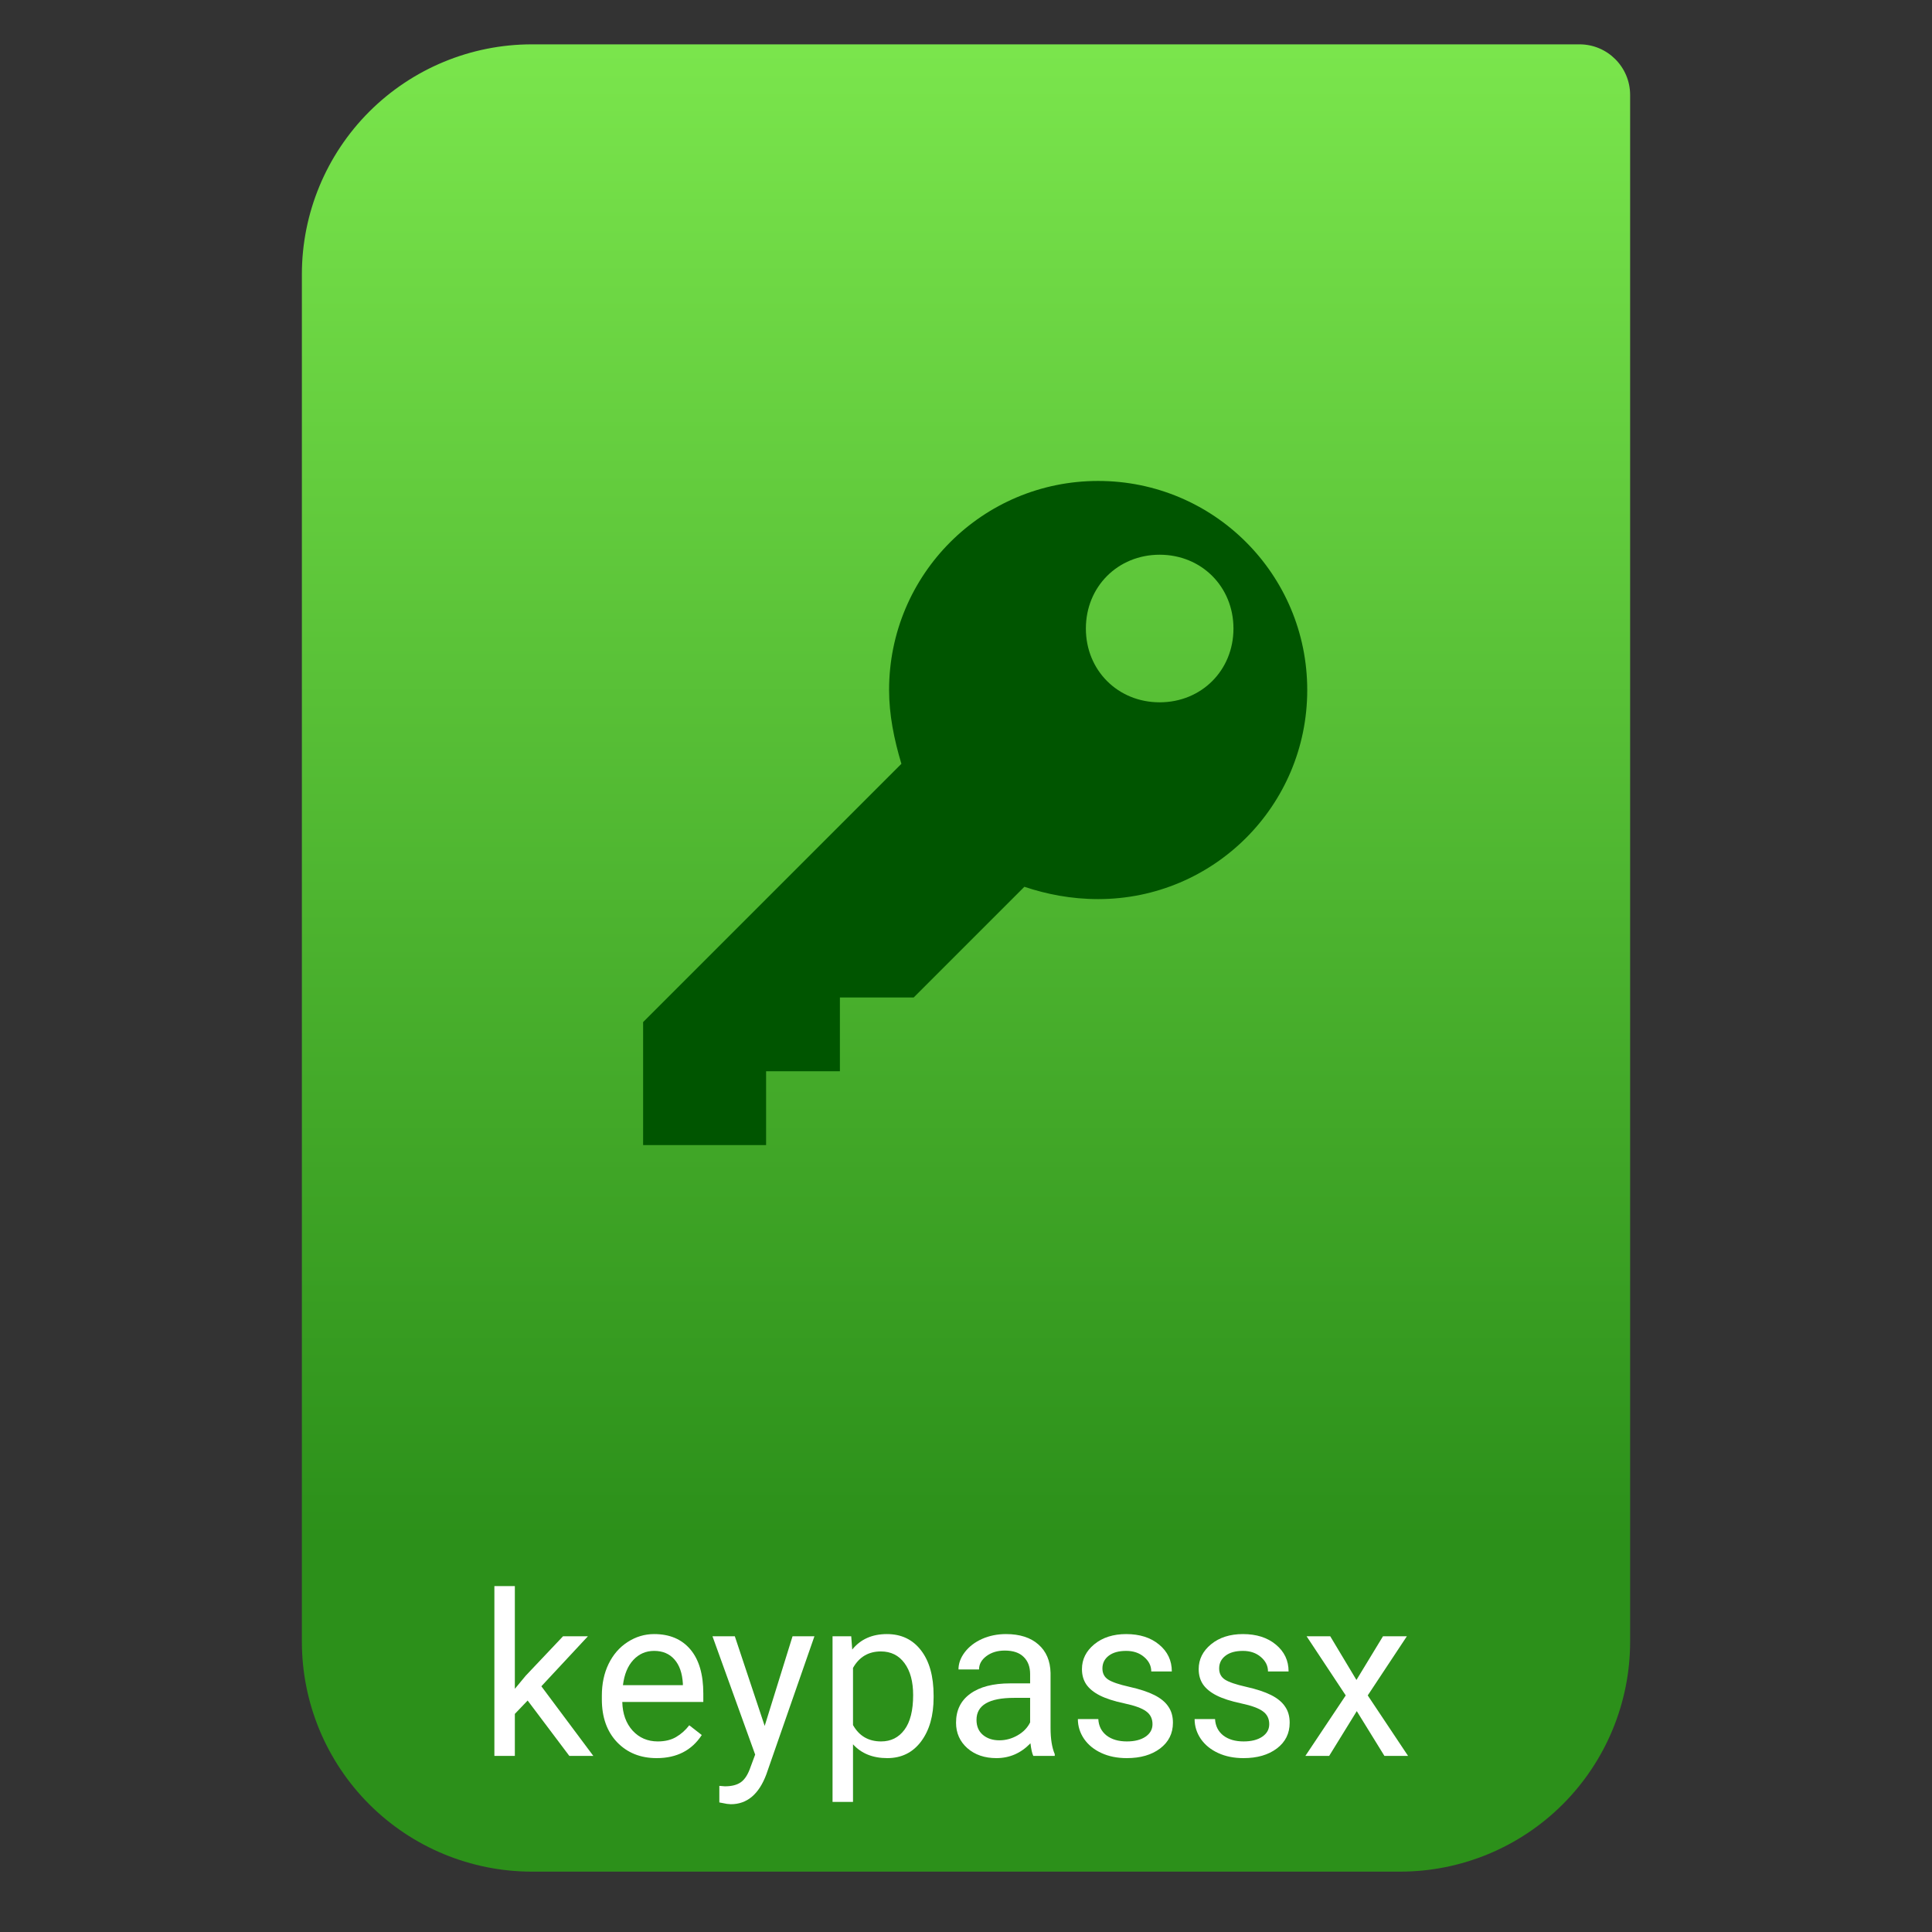 <svg style="clip-rule:evenodd;fill-rule:evenodd;stroke-linejoin:round;stroke-miterlimit:2" viewBox="0 0 64 64" xmlns="http://www.w3.org/2000/svg">
 <rect x="0" y="0" width="64" height="64" fill="#333333" stroke="none"/>
 <path d="m54 3.146c0-0.926-0.751-1.677-1.677-1.677h-34.705c-2.02 0-3.958 0.803-5.387 2.231-1.428 1.429-2.231 3.367-2.231 5.387v45.295c0 2.02 0.803 3.958 2.231 5.387 1.429 1.428 3.367 2.231 5.387 2.231h28.764c2.02 0 3.958-0.803 5.387-2.231 1.428-1.429 2.231-3.367 2.231-5.387v-51.236z" style="fill:url(#_Linear1)"/>
 <path d="m17.479 56.332l-0.424 0.443v1.392h-0.678v-5.625h0.678v3.402l0.362-0.436 1.234-1.304h0.824l-1.542 1.656 1.722 2.307h-0.795l-1.381-1.835z" style="fill-rule:nonzero;fill:#fff"/>
 <path d="m21.753 58.24c-0.537 0-0.974-0.176-1.311-0.527-0.337-0.354-0.505-0.827-0.505-1.418v-0.124c0-0.393 0.074-0.744 0.223-1.051 0.151-0.31 0.361-0.552 0.63-0.725 0.271-0.176 0.564-0.264 0.879-0.264 0.515 0 0.915 0.17 1.201 0.509s0.428 0.825 0.428 1.458v0.282h-2.684c0.01 0.39 0.123 0.706 0.341 0.948 0.219 0.239 0.498 0.359 0.835 0.359 0.239 0 0.442-0.049 0.608-0.147 0.166-0.097 0.311-0.227 0.435-0.388l0.414 0.323c-0.332 0.51-0.83 0.765-1.494 0.765zm-0.084-3.552c-0.274 0-0.503 0.1-0.689 0.3-0.185 0.198-0.3 0.476-0.344 0.835h1.985v-0.051c-0.02-0.345-0.112-0.611-0.278-0.799-0.166-0.19-0.391-0.285-0.674-0.285z" style="fill-rule:nonzero;fill:#fff"/>
 <path d="m25.331 57.174l0.923-2.97h0.725l-1.593 4.574c-0.247 0.659-0.639 0.989-1.176 0.989l-0.128-0.011-0.253-0.048v-0.549l0.184 0.015c0.229 0 0.407-0.047 0.534-0.139 0.13-0.093 0.236-0.263 0.319-0.509l0.15-0.403-1.414-3.919h0.74l0.989 2.97z" style="fill-rule:nonzero;fill:#fff"/>
 <path d="m30.927 56.229c0 0.603-0.138 1.089-0.414 1.458s-0.65 0.553-1.121 0.553c-0.481 0-0.859-0.153-1.135-0.458v1.908h-0.678v-5.486h0.619l0.033 0.44c0.276-0.342 0.659-0.513 1.15-0.513 0.476 0 0.852 0.179 1.128 0.538 0.278 0.359 0.418 0.858 0.418 1.498v0.062zm-0.678-0.077c0-0.446-0.095-0.799-0.286-1.058-0.19-0.259-0.451-0.388-0.783-0.388-0.41 0-0.718 0.182-0.923 0.546v1.893c0.203 0.361 0.513 0.542 0.93 0.542 0.325 0 0.582-0.128 0.773-0.385 0.193-0.258 0.289-0.642 0.289-1.15z" style="fill-rule:nonzero;fill:#fff"/>
 <path d="m34.23 58.167c-0.039-0.078-0.071-0.218-0.095-0.418-0.315 0.327-0.691 0.491-1.128 0.491-0.391 0-0.712-0.11-0.963-0.33-0.249-0.222-0.374-0.503-0.374-0.842 0-0.413 0.156-0.732 0.469-0.959 0.315-0.23 0.757-0.345 1.325-0.345h0.66v-0.311c0-0.237-0.071-0.425-0.213-0.564-0.141-0.142-0.35-0.212-0.626-0.212-0.242 0-0.444 0.061-0.608 0.183-0.163 0.122-0.245 0.27-0.245 0.443h-0.681c0-0.198 0.069-0.388 0.208-0.571 0.142-0.186 0.332-0.332 0.572-0.44 0.241-0.107 0.506-0.161 0.794-0.161 0.457 0 0.815 0.115 1.073 0.344 0.259 0.227 0.393 0.541 0.403 0.941v1.824c0 0.364 0.047 0.653 0.139 0.868v0.059h-0.71zm-1.124-0.517c0.212 0 0.413-0.055 0.604-0.165 0.19-0.109 0.328-0.252 0.414-0.428v-0.813h-0.531c-0.83 0-1.245 0.243-1.245 0.729 0 0.212 0.07 0.378 0.212 0.498 0.142 0.119 0.323 0.179 0.546 0.179z" style="fill-rule:nonzero;fill:#fff"/>
 <path d="m38.178 57.116c0-0.183-0.07-0.325-0.209-0.425-0.137-0.103-0.377-0.191-0.722-0.264-0.341-0.073-0.614-0.161-0.816-0.264-0.2-0.102-0.349-0.224-0.447-0.366-0.095-0.141-0.143-0.31-0.143-0.505 0-0.325 0.137-0.599 0.41-0.824 0.276-0.225 0.628-0.337 1.055-0.337 0.449 0 0.813 0.116 1.091 0.348 0.281 0.232 0.421 0.528 0.421 0.89h-0.681c0-0.186-0.079-0.346-0.238-0.48-0.156-0.134-0.354-0.201-0.593-0.201-0.247 0-0.439 0.053-0.579 0.161-0.139 0.107-0.208 0.248-0.208 0.421 0 0.163 0.064 0.287 0.194 0.37 0.129 0.083 0.362 0.162 0.699 0.238 0.34 0.076 0.614 0.166 0.824 0.271s0.365 0.232 0.465 0.381c0.103 0.146 0.154 0.326 0.154 0.538 0 0.354-0.142 0.638-0.425 0.853-0.283 0.213-0.65 0.319-1.102 0.319-0.317 0-0.598-0.056-0.842-0.169-0.244-0.112-0.436-0.268-0.575-0.468-0.137-0.203-0.205-0.421-0.205-0.656h0.677c0.012 0.227 0.103 0.408 0.271 0.542 0.171 0.132 0.396 0.198 0.674 0.198 0.256 0 0.461-0.051 0.615-0.154 0.156-0.105 0.235-0.244 0.235-0.417z" style="fill-rule:nonzero;fill:#fff"/>
 <path d="m42.045 57.116c0-0.183-0.07-0.325-0.209-0.425-0.137-0.103-0.377-0.191-0.721-0.264-0.342-0.073-0.614-0.161-0.817-0.264-0.2-0.102-0.349-0.224-0.447-0.366-0.095-0.141-0.143-0.31-0.143-0.505 0-0.325 0.137-0.599 0.411-0.824 0.275-0.225 0.627-0.337 1.054-0.337 0.449 0 0.813 0.116 1.091 0.348 0.281 0.232 0.422 0.528 0.422 0.89h-0.682c0-0.186-0.079-0.346-0.238-0.48-0.156-0.134-0.354-0.201-0.593-0.201-0.246 0-0.439 0.053-0.578 0.161-0.14 0.107-0.209 0.248-0.209 0.421 0 0.163 0.065 0.287 0.194 0.37s0.362 0.162 0.699 0.238c0.34 0.076 0.614 0.166 0.824 0.271s0.365 0.232 0.465 0.381c0.103 0.146 0.154 0.326 0.154 0.538 0 0.354-0.141 0.638-0.425 0.853-0.283 0.213-0.65 0.319-1.102 0.319-0.317 0-0.598-0.056-0.842-0.169-0.244-0.112-0.436-0.268-0.575-0.468-0.137-0.203-0.205-0.421-0.205-0.656h0.677c0.013 0.227 0.103 0.408 0.271 0.542 0.171 0.132 0.396 0.198 0.674 0.198 0.257 0 0.462-0.051 0.615-0.154 0.157-0.105 0.235-0.244 0.235-0.417z" style="fill-rule:nonzero;fill:#fff"/>
 <path d="m44.934 55.651l0.879-1.447h0.791l-1.296 1.959 1.336 2.004h-0.783l-0.916-1.484-0.915 1.484h-0.788l1.337-2.004-1.296-1.959h0.783l0.868 1.447z" style="fill-rule:nonzero;fill:#fff"/>
 <path d="m36.378 15.932c-3.83 0-6.926 3.096-6.926 6.926 0 0.814 0.163 1.629 0.408 2.444l-8.556 8.556v4.074h4.074v-2.445h2.445v-2.444h2.444l3.667-3.667c0.733 0.245 1.548 0.408 2.444 0.408 3.83 0 6.926-3.097 6.926-6.926 0-3.83-3.096-6.926-6.926-6.926zm2.037 7.333c-1.385 0-2.444-1.059-2.444-2.444 0-1.386 1.059-2.445 2.444-2.445s2.445 1.059 2.445 2.445c0 1.385-1.06 2.444-2.445 2.444z" style="fill-rule:nonzero;fill:#050"/>
 <defs>
  <linearGradient id="_Linear1" x2="1" gradientTransform="matrix(3.03829e-15,-49.619,49.619,3.03829e-15,104.99,51.088)" gradientUnits="userSpaceOnUse">
   <stop style="stop-color:#2c901a" offset="0"/>
   <stop style="stop-color:#7ae54c" offset="1"/>
  </linearGradient>
 </defs>
</svg>
